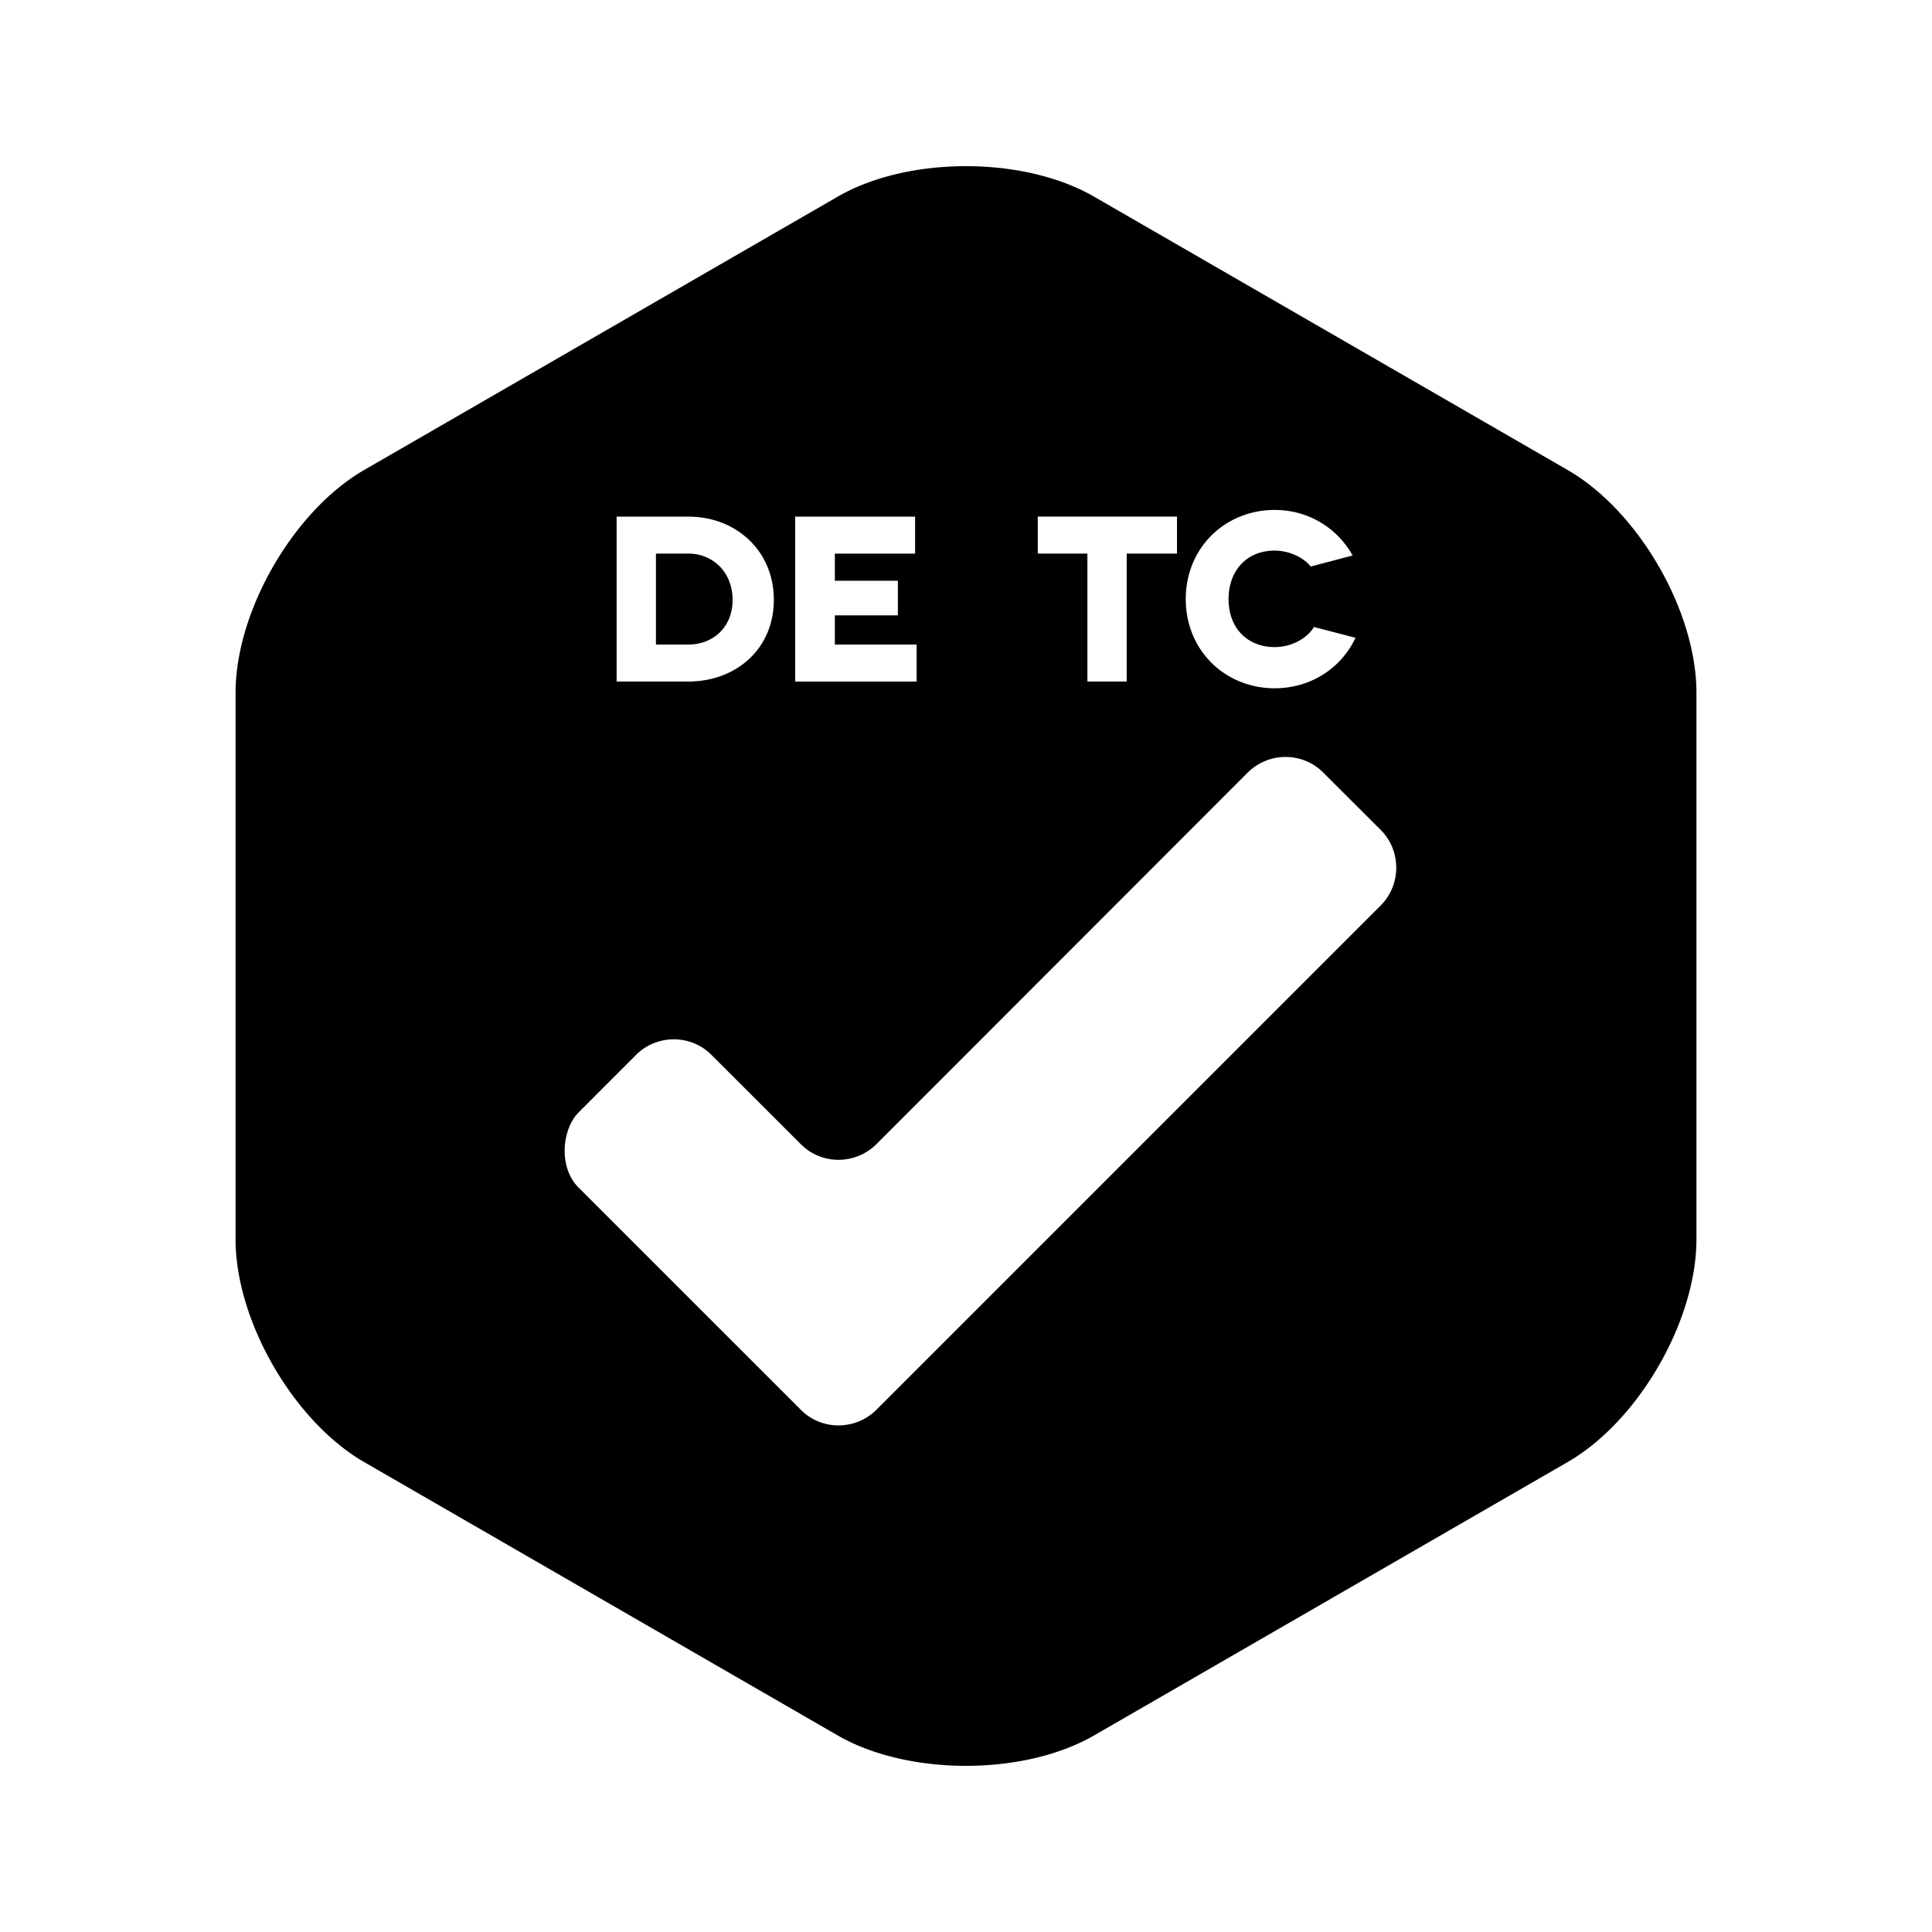 <svg xmlns="http://www.w3.org/2000/svg" width="100%" height="100%" viewBox="-43.52 -43.52 599.04 599.04"><path d="M255.967 8c-14.439 0-28.946 3.178-39.86 9.52l-146.73 84.694c-21.899 12.676-39.86 43.748-39.86 69.073v169.416c0 25.333 17.961 56.433 39.86 69.102l146.73 84.704c10.914 6.327 25.422 9.491 39.86 9.491 14.507 0 28.945-3.164 39.86-9.491l146.73-84.704c21.967-12.67 39.926-43.77 39.926-69.102V171.287c0-25.325-17.96-56.397-39.926-69.073L295.827 17.52C284.912 11.178 270.474 8 255.967 8zm95.748 106.594c10.47 0 19.433 5.617 24.155 14.124l-12.996 3.42c-2.396-3.04-6.985-4.936-11.159-4.936-8.76 0-14.303 6.294-14.303 15.033 0 9.184 6.023 14.881 14.303 14.881 5.064 0 9.991-2.585 12.182-6.233l12.864 3.354c-4.38 9.416-13.892 15.648-25.046 15.648-15.261 0-27.574-11.623-27.574-27.65 0-16.02 12.313-27.64 27.574-27.64zm-73.46 2.065h43.167v11.471H305.83v39.662H293.64V128.13h-15.383zm-130.588.01h22.29c14.61 0 26.456 10.45 26.456 25.793 0 15.337-11.847 25.33-26.457 25.33h-22.289zm55.368.008h37.18v11.462h-24.876v8.402h19.532v10.742H215.34v9.056h25.349v11.47h-37.653zm-43.176 11.452v28.2h10.097c7.339 0 13.67-5.108 13.67-13.868 0-8.772-6.331-14.332-13.67-14.332zm195.247 63.06c4.231 0 8.446 1.601 11.633 4.811l17.884 17.837c6.372 6.427 6.372 16.93 0 23.35l-156.44 156.449c-6.51 6.413-16.986 6.413-23.358 0l-68.932-68.913c-6.44-6.413-5.07-18.276 0-23.34l17.809-17.827c6.44-6.428 16.995-6.428 23.368 0l27.755 27.726c6.372 6.413 16.849 6.413 23.359 0l115.186-115.28a16.677 16.677 0 0111.736-4.813z"/></svg>